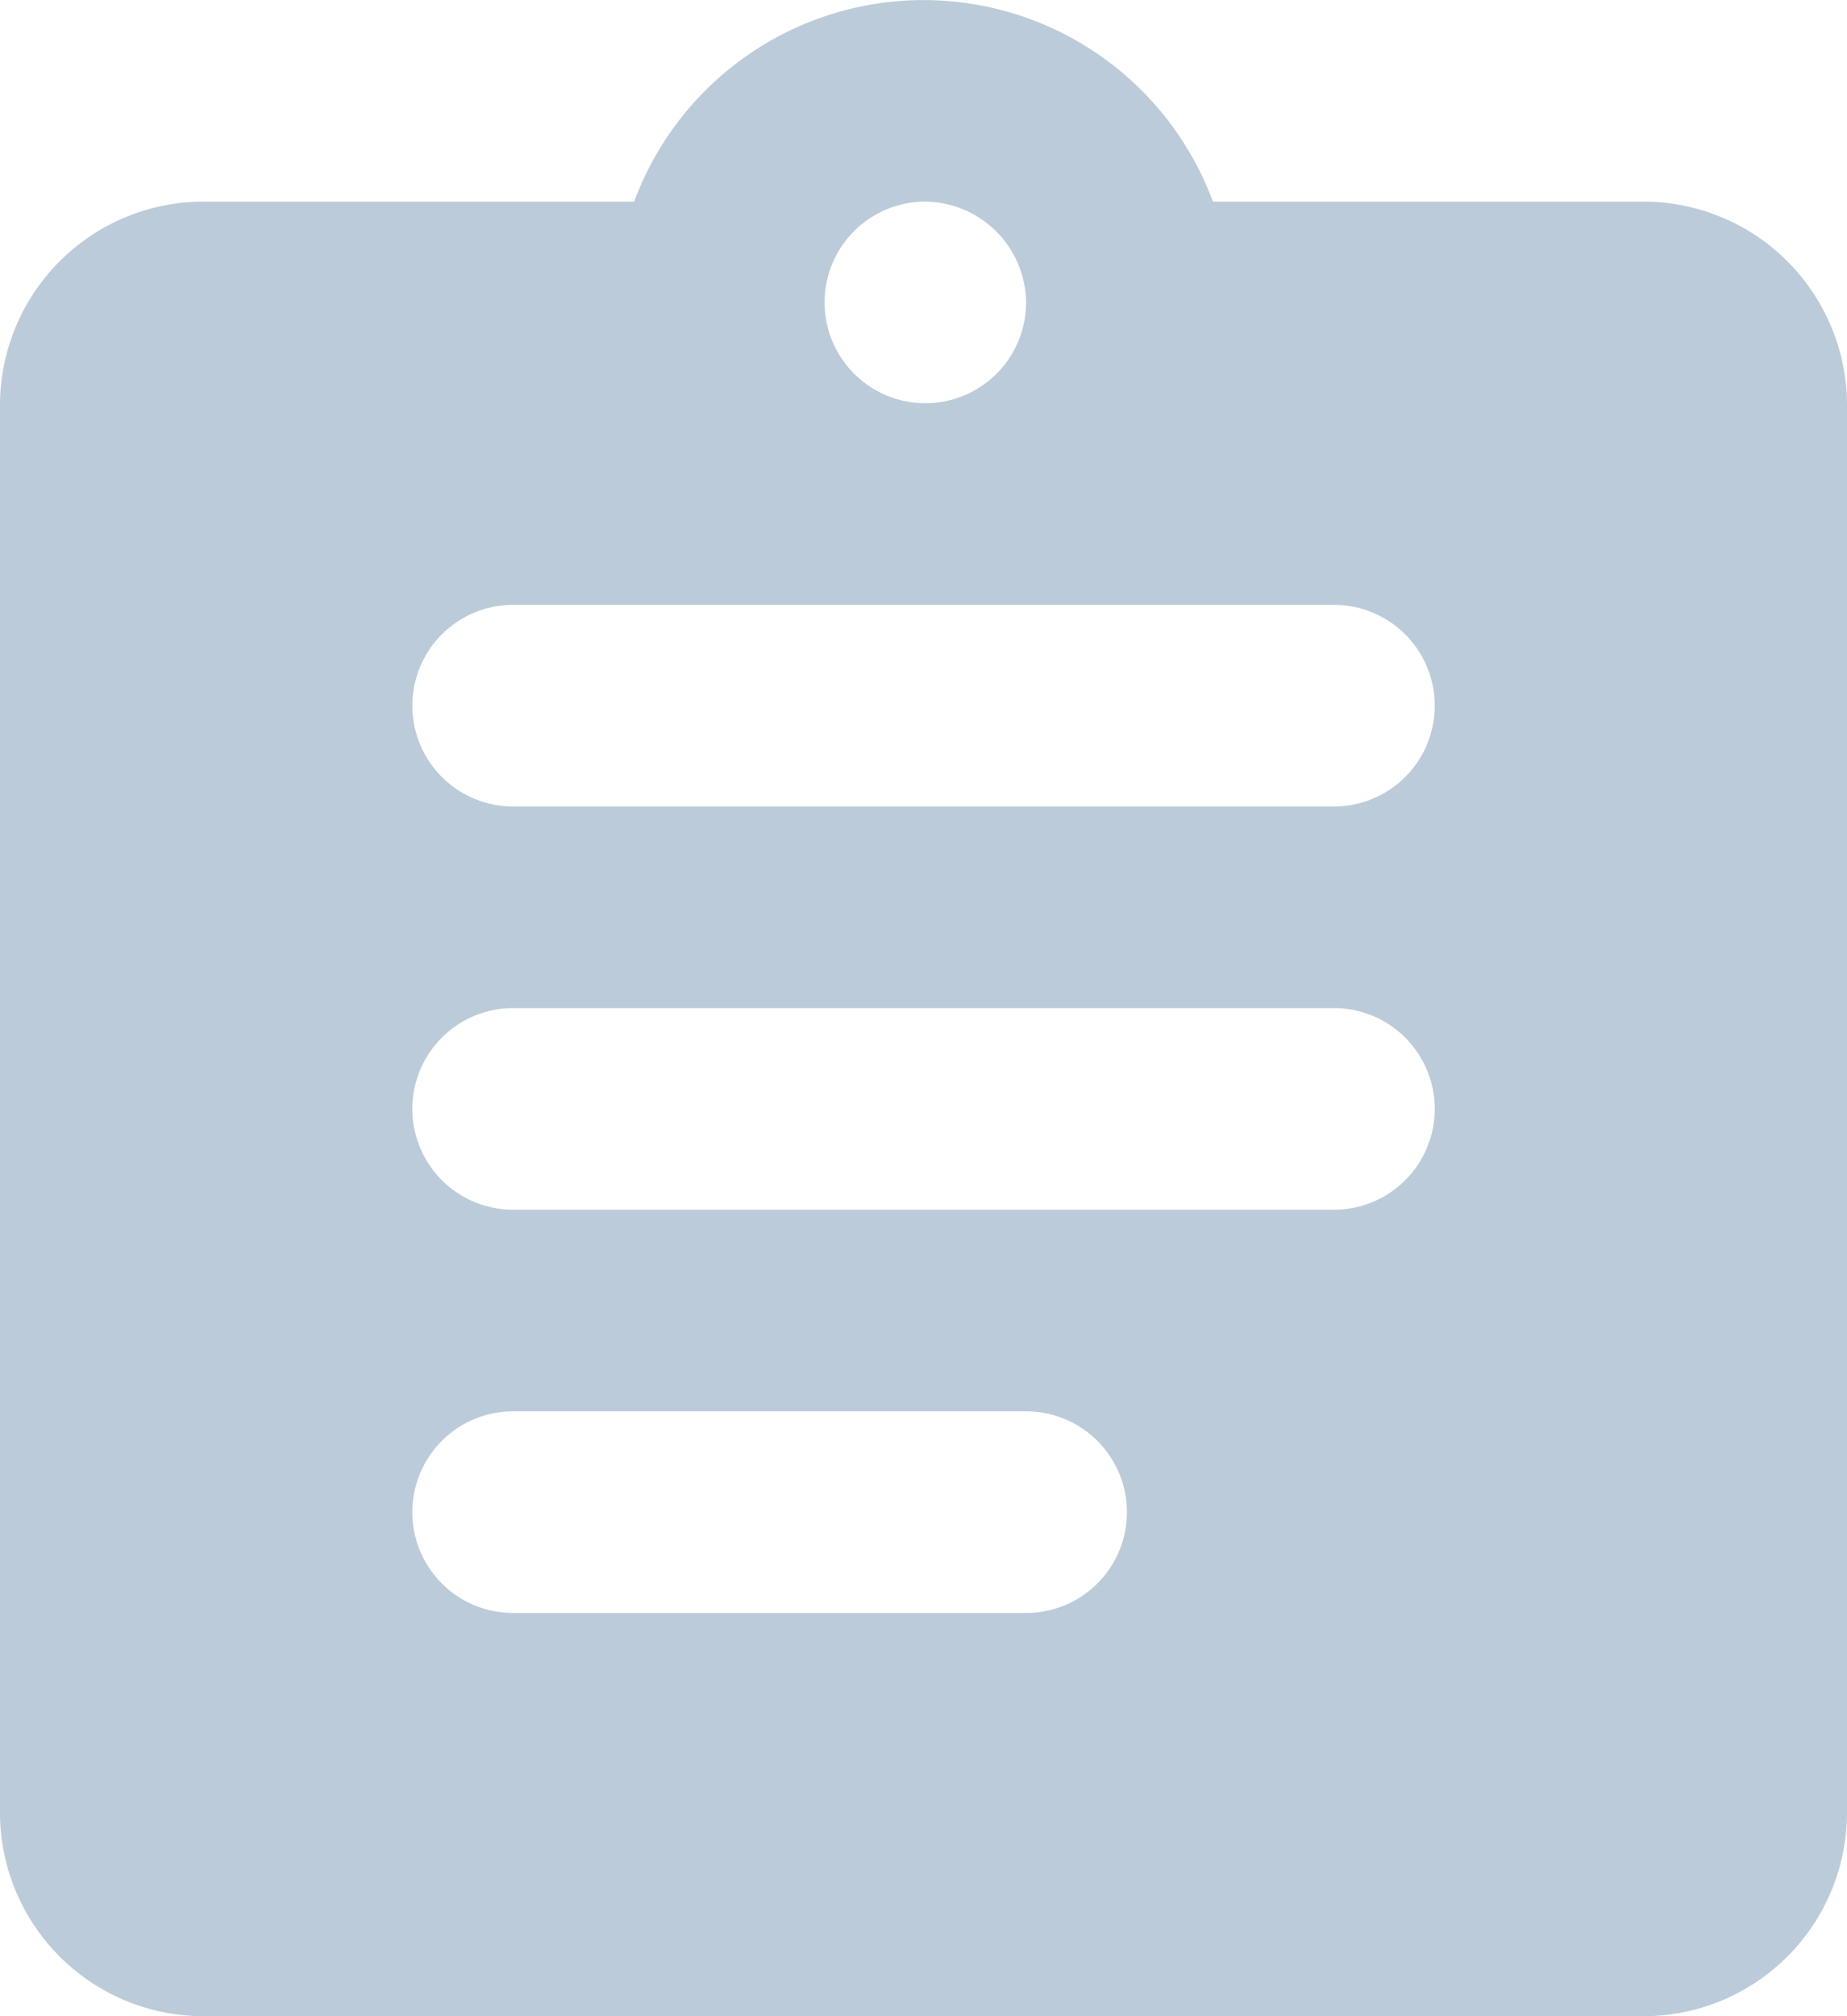 <svg xmlns="http://www.w3.org/2000/svg" width="44" height="48" viewBox="0 0 44 48">
  <path id="Icon" d="M39.112,48H4.891A4.851,4.851,0,0,1,0,43.2V9.6A4.852,4.852,0,0,1,4.891,4.8H15.107a7.351,7.351,0,0,1,13.787,0H39.112A4.851,4.851,0,0,1,44,9.6V43.2A4.85,4.85,0,0,1,39.112,48ZM12.223,33.6a2.4,2.4,0,1,0,0,4.8H24.446a2.4,2.4,0,1,0,0-4.8Zm0-9.6a2.4,2.4,0,1,0,0,4.8H31.779a2.4,2.4,0,1,0,0-4.8Zm0-9.6a2.4,2.4,0,1,0,0,4.8H31.779a2.4,2.4,0,1,0,0-4.8ZM22,4.8a2.4,2.4,0,1,0,2.444,2.4A2.427,2.427,0,0,0,22,4.8Z" fill="#205081" opacity="0.3"/>
</svg>
